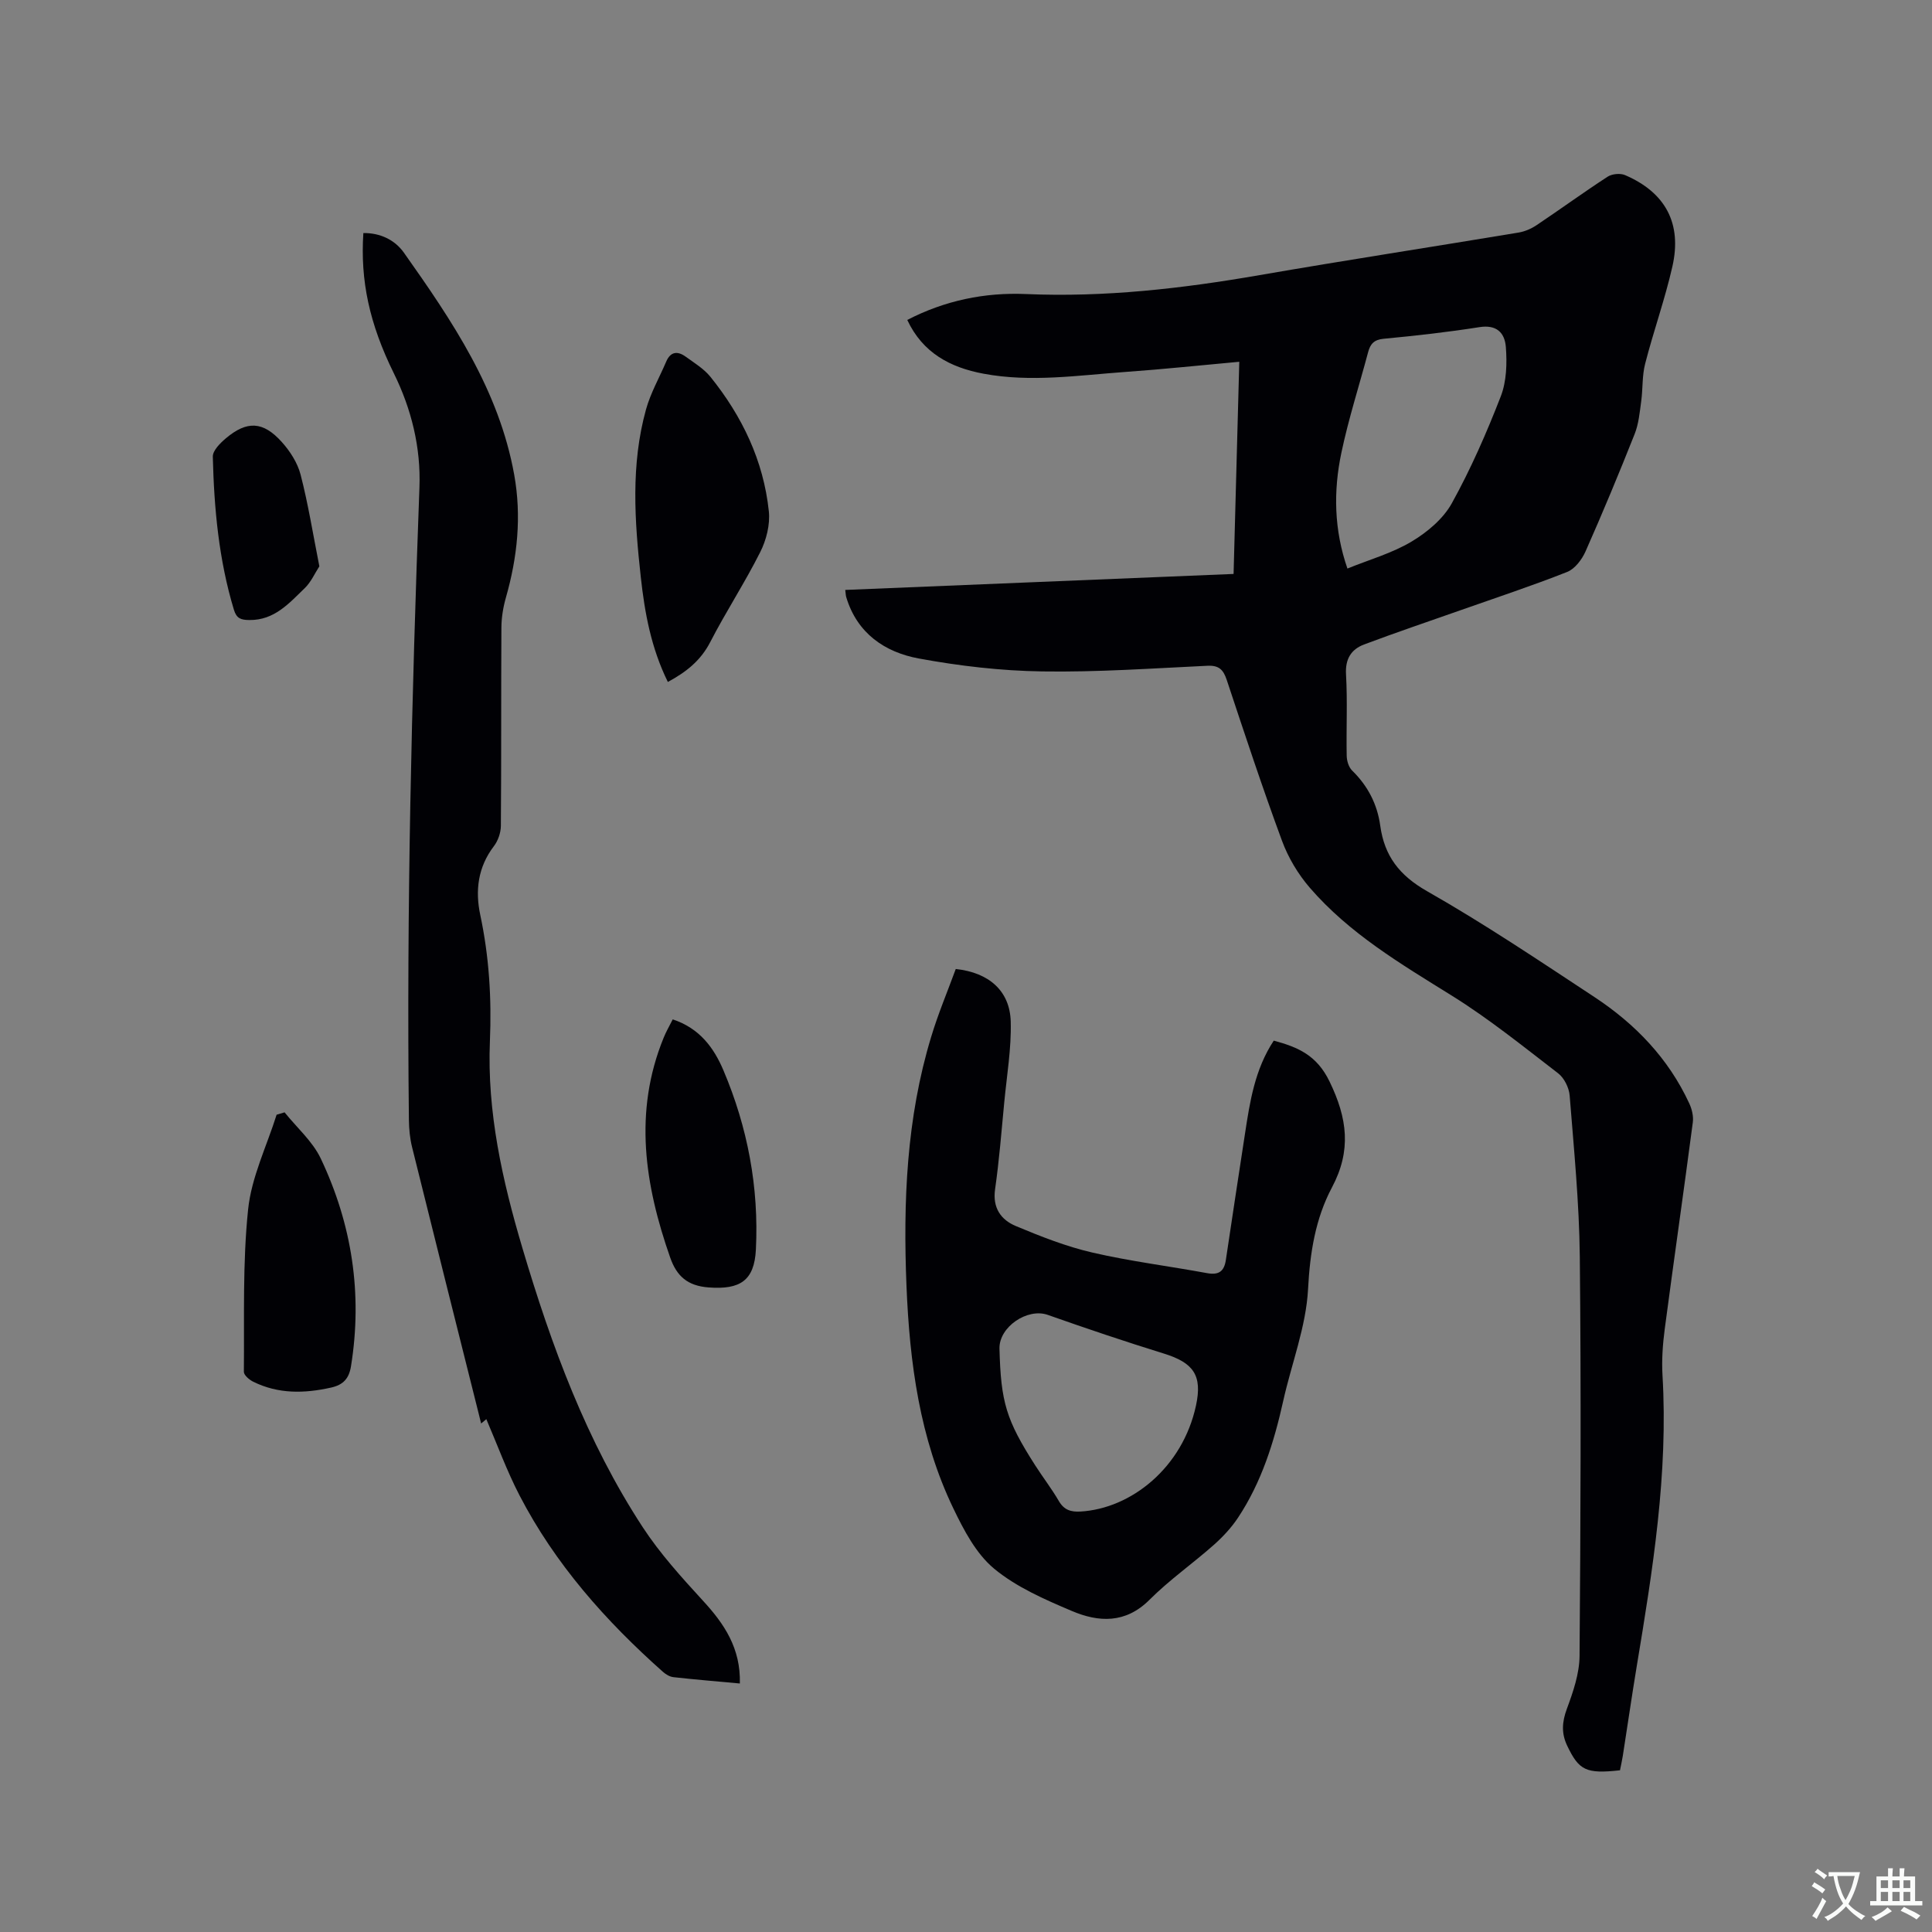 <svg enable-background="new 0 0 400 400" viewBox="0 0 400 400" xmlns="http://www.w3.org/2000/svg"><rect x="0" y="0" width="400" height="400" fill="#808080" stroke="none"/><g fill="#010105"><path d="m175 122.14c26.83-1.1 53.38-2.2 80.4-3.31.4-14.73.79-29.19 1.18-43.93-8.19.74-15.84 1.56-23.51 2.1-9.8.7-19.62 2.21-29.45.37-6.86-1.28-12.58-4.29-15.78-11.13 7.79-4.03 16.05-5.73 24.58-5.36 16.31.7 32.35-1.14 48.37-3.92 17.84-3.09 35.75-5.84 53.61-8.81 1.3-.22 2.63-.79 3.73-1.53 4.93-3.3 9.73-6.8 14.7-10.03.92-.6 2.62-.76 3.61-.34 8.36 3.59 11.84 9.99 9.81 18.93-1.54 6.79-3.91 13.38-5.64 20.13-.65 2.5-.46 5.21-.82 7.81-.31 2.27-.52 4.63-1.35 6.73-3.24 8.17-6.61 16.28-10.17 24.31-.75 1.69-2.21 3.63-3.82 4.26-7.26 2.87-14.69 5.32-22.06 7.92-6.67 2.35-13.38 4.61-19.99 7.1-2.66 1.01-3.91 3-3.72 6.19.32 5.6.03 11.24.14 16.85.02 1.04.41 2.35 1.12 3.05 3.25 3.17 5.21 6.97 5.82 11.39.86 6.29 3.95 10.32 9.71 13.6 11.86 6.74 23.22 14.39 34.63 21.9 8.45 5.57 15.33 12.7 19.64 22.02.55 1.18.91 2.67.74 3.93-1.88 14.29-3.93 28.55-5.82 42.83-.41 3.14-.64 6.35-.46 9.5 1.21 20.38-2.02 40.35-5.34 60.33-1.02 6.16-1.91 12.35-2.88 18.53-.16 1.02-.4 2.03-.58 2.96-7.02.77-8.49.04-10.94-5.11-1.22-2.56-1.06-4.9-.06-7.61 1.3-3.51 2.6-7.29 2.63-10.96.22-27.57.33-55.14.05-82.71-.12-11.11-1.22-22.22-2.1-33.32-.13-1.6-1.12-3.61-2.37-4.58-7.2-5.54-14.3-11.28-21.99-16.07-10.56-6.57-21.26-12.88-29.47-22.4-2.41-2.8-4.44-6.2-5.72-9.67-4.07-11.02-7.75-22.18-11.45-33.33-.71-2.13-1.62-3.03-3.99-2.92-11.42.54-22.85 1.35-34.26 1.17-8.53-.13-17.12-1.13-25.52-2.68-7.02-1.3-12.74-5.2-14.99-12.65-.12-.35-.12-.77-.22-1.54zm103.97-4.43c4.56-1.85 9.23-3.17 13.26-5.57 3.24-1.93 6.55-4.7 8.34-7.92 3.93-7.09 7.21-14.59 10.15-22.16 1.2-3.1 1.31-6.84 1.05-10.22-.24-3.01-1.97-4.66-5.46-4.11-6.58 1.04-13.22 1.78-19.86 2.41-1.97.19-2.74 1.07-3.19 2.75-1.85 6.95-4.06 13.81-5.54 20.84-1.68 7.96-1.53 15.97 1.25 23.98z"/><path d="m197.88 200.62c6.91.74 11.21 4.56 11.38 10.89.15 5.56-.81 11.15-1.34 16.72-.57 6.01-1.05 12.03-1.9 18-.55 3.87 1.23 6.33 4.32 7.62 5.15 2.15 10.41 4.23 15.83 5.48 7.82 1.81 15.83 2.8 23.74 4.26 2.41.44 3.53-.34 3.89-2.72 1.28-8.69 2.63-17.38 3.95-26.07 1.02-6.69 2.04-13.39 5.97-19.35 5.06 1.37 8.92 3.03 11.55 8.47 3.7 7.63 4.56 14.28.49 21.94-3.42 6.44-4.55 13.52-4.94 21.03-.41 7.8-3.43 15.44-5.15 23.19-1.9 8.53-4.48 16.79-9.35 24.14-1.38 2.08-3.15 3.98-5.02 5.64-4.36 3.86-9.19 7.24-13.3 11.35-4.98 4.98-10.54 4.68-16.1 2.32-5.63-2.39-11.49-4.94-16.11-8.78-3.71-3.09-6.25-7.96-8.42-12.47-6.97-14.49-9.04-30.12-9.69-45.99-.71-17.44-.02-34.77 5.11-51.62 1.42-4.73 3.35-9.31 5.09-14.05zm9.05 78.61c.29 11.1 1.38 14.74 7.38 24.13 1.6 2.5 3.42 4.85 4.91 7.41 1.07 1.84 2.47 2.29 4.45 2.18 10.56-.6 21.19-9.13 23.95-21.96 1.34-6.22-.49-8.84-6.66-10.75-8.07-2.5-16.07-5.2-24.04-8.01-4.2-1.48-10.11 2.5-9.99 7z"/><path d="m153.18 348.55c-4.9-.45-9.32-.82-13.74-1.31-.76-.08-1.58-.57-2.17-1.09-11.89-10.56-22.34-22.33-29.7-36.53-2.65-5.11-4.63-10.56-6.88-15.8-.16.13-.51.42-1.08.9-.19-.78-.31-1.27-.43-1.75-4.63-18.48-9.28-36.95-13.86-55.45-.45-1.82-.64-3.75-.66-5.64-.5-43.68.56-87.33 2.18-130.98.31-8.2-1.63-16.17-5.31-23.63-5.06-10.27-6.95-19.17-6.3-29.02 3.5-.04 6.51 1.41 8.4 4.07 9.99 14.12 19.68 28.44 22.83 45.96 1.55 8.61.67 17.08-1.72 25.45-.57 2-.92 4.14-.93 6.22-.08 13.68 0 27.35-.11 41.03-.01 1.43-.59 3.1-1.46 4.23-3.29 4.32-3.88 9.17-2.81 14.2 1.84 8.66 2.37 17.29 2 26.18-.61 14.62 2.58 28.84 6.73 42.81 6.01 20.26 13.28 40.02 24.93 57.82 3.56 5.44 8.02 10.35 12.43 15.17 4.43 4.8 7.85 9.86 7.66 17.16z"/><path d="m138.27 141.19c-3.47-7.05-4.79-14.32-5.6-21.7-1.28-11.62-2.1-23.27 1.08-34.72.95-3.42 2.77-6.6 4.18-9.9.89-2.1 2.36-2.23 4.01-1.04 1.79 1.3 3.78 2.5 5.14 4.18 6.57 8.15 11 17.37 12.1 27.85.29 2.75-.52 5.95-1.79 8.46-3.18 6.33-7.08 12.29-10.33 18.59-1.96 3.82-4.94 6.21-8.79 8.28z"/><path d="m58.92 230.3c2.54 3.17 5.79 5.99 7.49 9.56 6.46 13.62 8.68 28 6.26 43-.41 2.54-1.58 3.85-4.11 4.42-5.53 1.24-10.94 1.36-16.13-1.21-.82-.4-1.95-1.36-1.94-2.06.11-11.22-.28-22.5.88-33.62.69-6.67 3.85-13.08 5.9-19.6.54-.16 1.09-.33 1.65-.49z"/><path d="m139.28 211.05c5.59 1.85 8.52 5.9 10.49 10.53 5.02 11.83 7.37 24.24 6.73 37.11-.32 6.47-3.29 8.35-9.79 7.86-4.38-.33-6.61-2.34-7.96-6.2-5.26-15.02-7.62-30.11-1.36-45.47.5-1.25 1.19-2.43 1.89-3.83z"/><path d="m66.12 117.25c-.96 1.48-1.73 3.27-3.02 4.51-3.24 3.13-6.29 6.68-11.49 6.61-1.73-.02-2.63-.31-3.18-2.12-3.13-10.34-4.11-20.99-4.37-31.7-.03-1.26 1.52-2.8 2.69-3.79 4.37-3.7 7.72-3.56 11.59.75 1.72 1.91 3.27 4.33 3.9 6.78 1.56 6.02 2.54 12.19 3.88 18.96z"/></g><path d="m377.9 391.2c-.2.3-.4.5-.6.8-.7-.6-1.4-1-2.2-1.5.2-.3.4-.5.5-.8.6.4 1.4.8 2.3 1.5zm-1.8 6.1c-.2-.2-.5-.4-.9-.6.4-.6.8-1.2 1.2-1.9s.7-1.3.9-1.9c.3.3.5.5.8.7-.7 1.3-1.4 2.6-2 3.7zm2.2-9c-.3.3-.5.5-.6.8-.6-.6-1.3-1.1-2-1.5.3-.3.5-.5.6-.7.6.5 1.3.9 2 1.4zm.3.2v-.9h2 4.5c-.3 1.3-.6 2.5-1 3.6s-.9 2.1-1.4 3c.4.5 1 1 1.6 1.4s1.2.8 1.9 1.1c-.3.2-.5.4-.8.8-.4-.3-1-.7-1.6-1.2s-1.2-1.1-1.6-1.6c-.5.6-1.1 1.1-1.7 1.6s-1.4.9-2.1 1.4c-.1-.3-.3-.5-.7-.8.6-.2 1.2-.5 1.9-1s1.4-1.1 2-1.8c-.5-.8-.9-1.6-1.2-2.5s-.6-2-.8-3.2c-.4.1-.7.1-1 .1zm2.5 2.7c.3 1 .7 1.7 1 2.2.3-.5.6-1.1 1-2s.6-1.9.9-3h-3.2-.4c.1.9.3 1.8.7 2.8z" fill="#fafbfa"/><path d="m396.5 388.5v1.5 3.6h1.5v.9c-.4 0-1 0-1.7 0h-7.9c-.5 0-.9 0-1.2 0v-.9h1.3v-3.5c0-.7 0-1.2 0-1.6h2.4c0-.8 0-1.4 0-1.7h1c0 .3-.1.8-.1 1.7h1.5c0-.8 0-1.4 0-1.7h1c0 .3-.1.9-.1 1.7zm-8.2 9.2c-.2-.3-.5-.5-.8-.8.8-.3 1.4-.6 1.9-.9s1-.7 1.4-1.1c.3.3.6.5.9.8-1.6 1-2.8 1.6-3.4 2zm2.6-6.8v-1.6h-1.5v1.6zm0 2.7v-1.9h-1.5v1.9zm2.4-2.7v-1.6h-1.5v1.6zm0 2.7v-1.9h-1.5v1.9zm.2 2 .7-.8c.4.2.9.5 1.6.8s1.3.7 1.8 1c-.3.3-.5.5-.8.8-.4-.3-1.5-1-3.3-1.8zm2-4.7v-1.6h-1.4v1.6zm0 2.7v-1.9h-1.4v1.9z" fill="#fafbfa"/></svg>